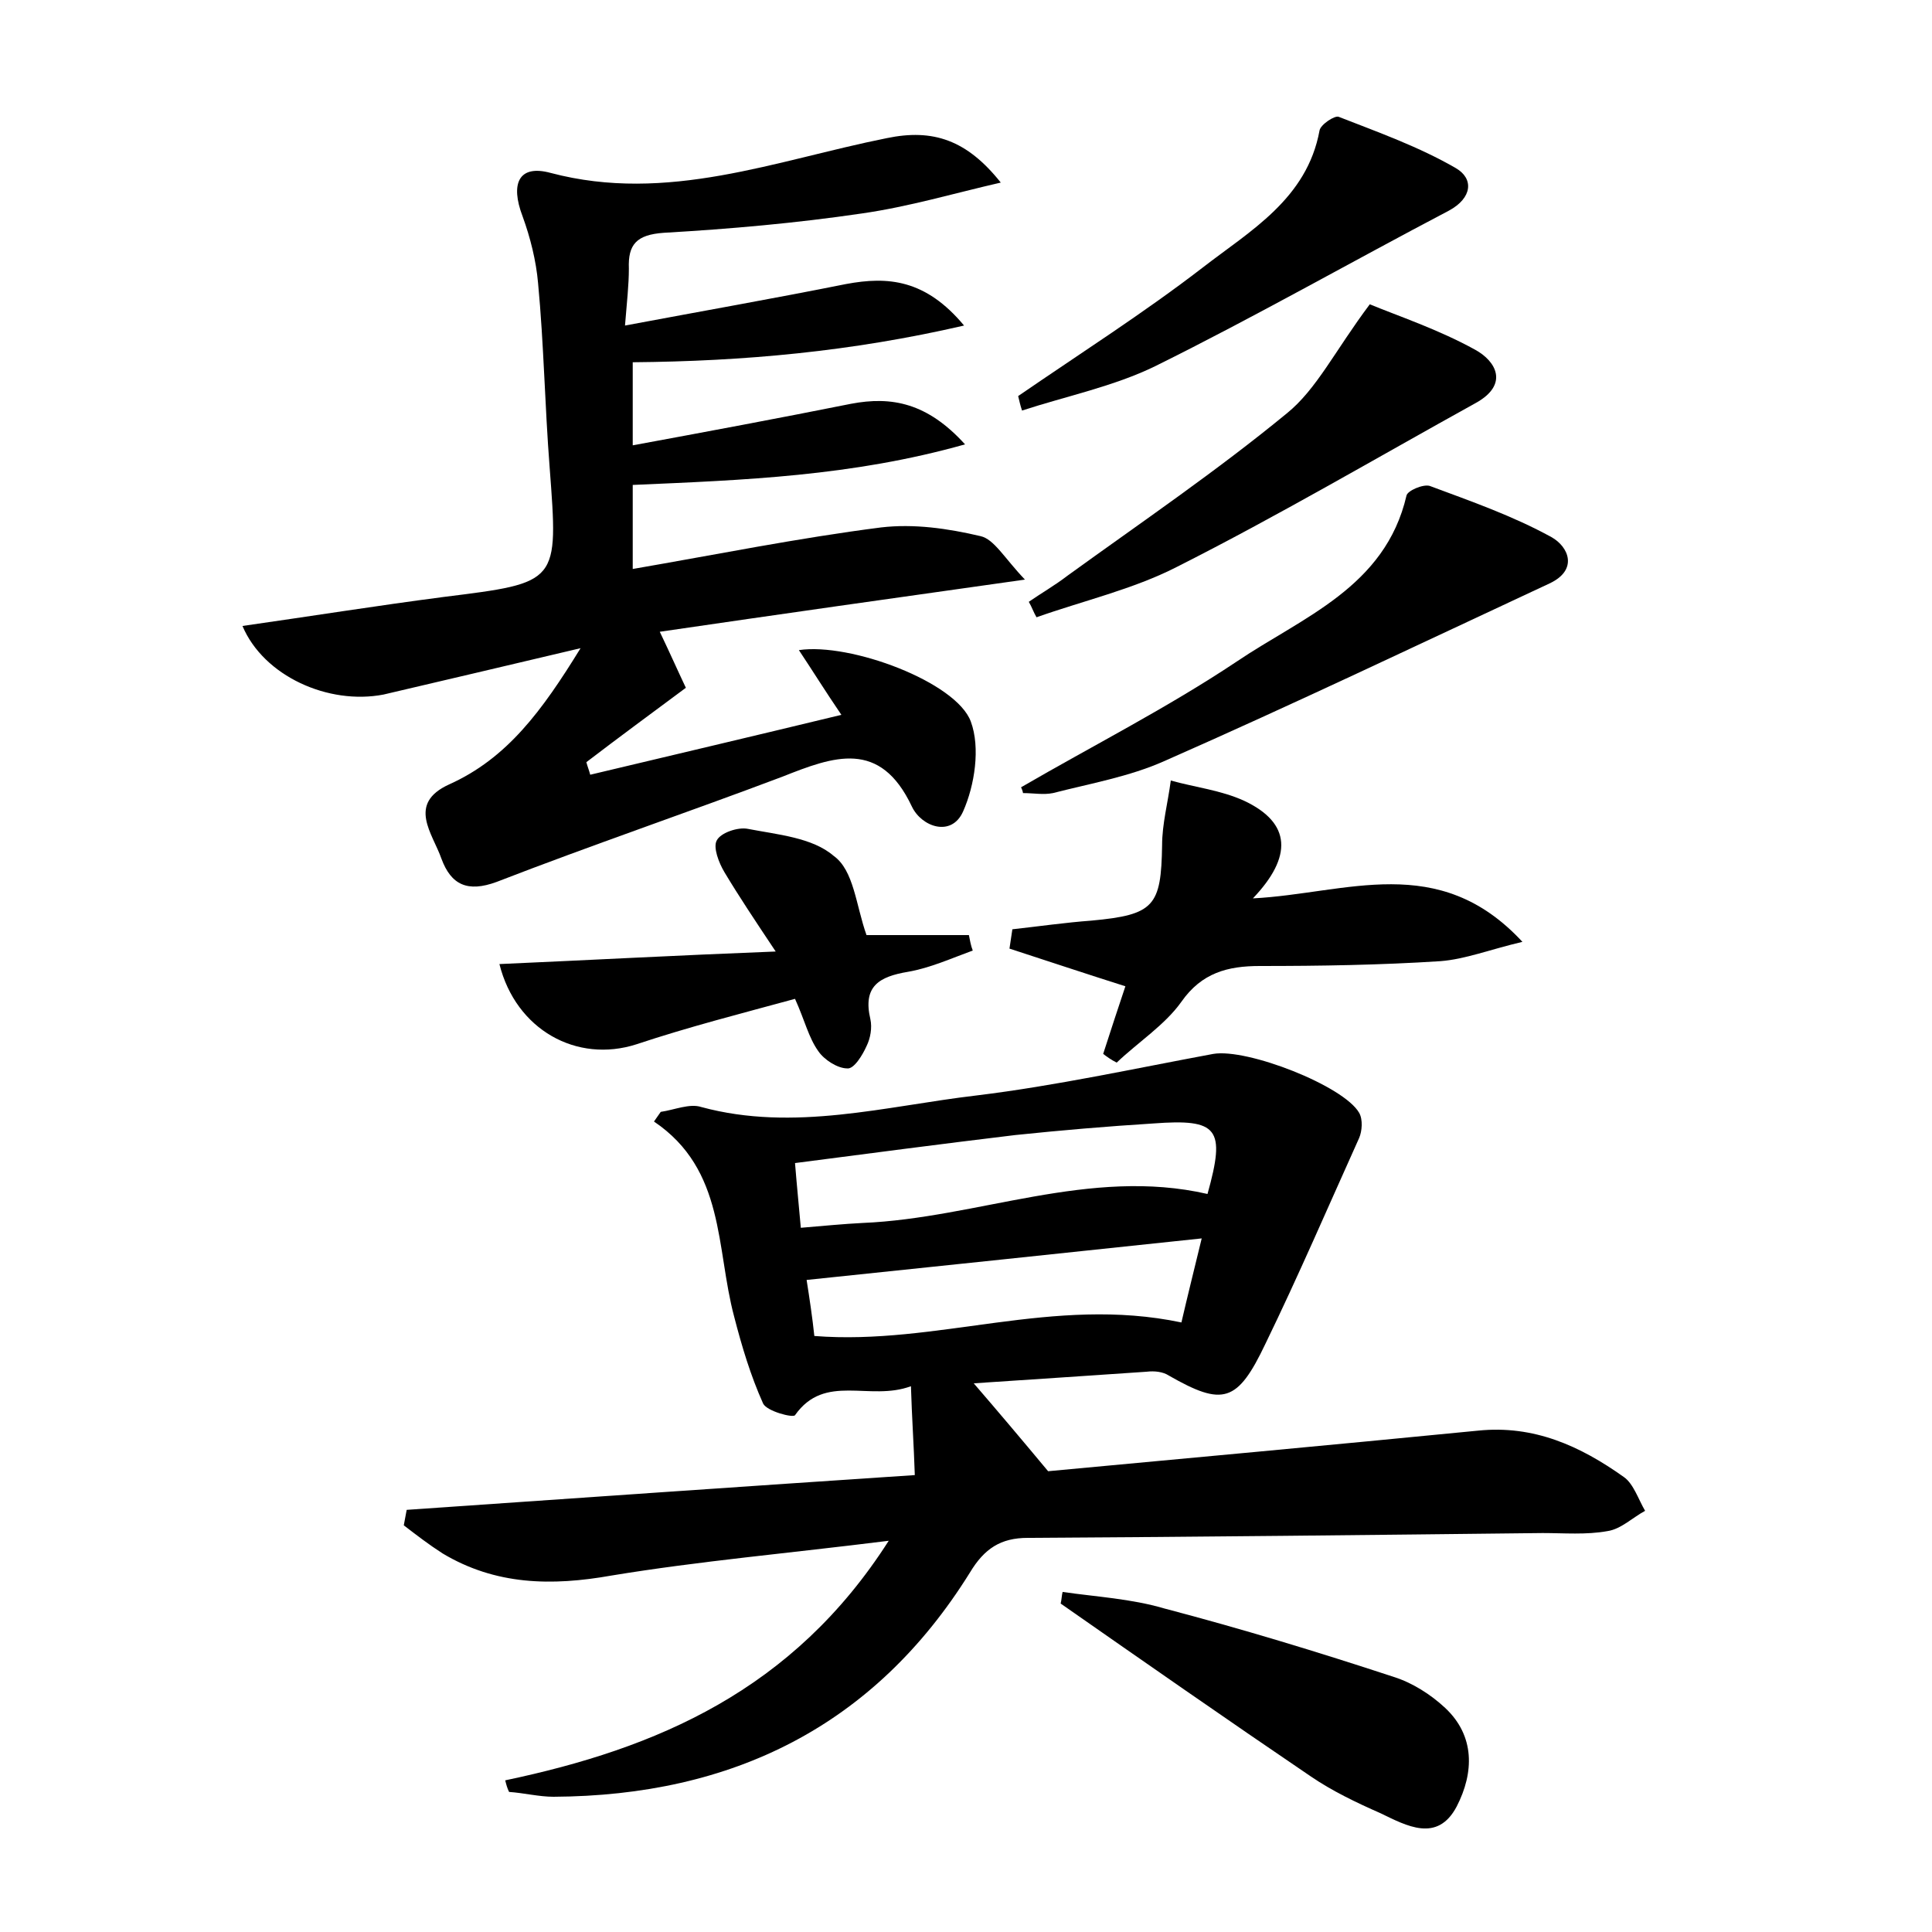 <?xml version="1.0" encoding="utf-8"?>
<!-- Generator: Adobe Illustrator 22.0.0, SVG Export Plug-In . SVG Version: 6.00 Build 0)  -->
<svg version="1.1" id="图层_1" xmlns="http://www.w3.org/2000/svg" xmlns:xlink="http://www.w3.org/1999/xlink" x="0px" y="0px"
	 viewBox="0 0 200 200" style="enable-background:new 0 0 200 200;" xml:space="preserve">
<style type="text/css">
	.st1{fill:#010000;}
	.st4{fill:#fbfafc;}
</style>
<g>
	
	<path d="M52.3,184.3C68,181,82.1,175,92,159.5c-10.4,1.3-19.6,2.1-28.7,3.6c-6.2,1.1-12,1-17.5-2.3c-1.4-0.9-2.7-1.9-4-2.9
		c0.1-0.5,0.2-1.1,0.3-1.6c17.3-1.2,34.6-2.4,52.6-3.6c-0.1-3.1-0.3-5.9-0.4-9.2c-4.3,1.6-8.9-1.4-12,3c-0.2,0.3-2.9-0.4-3.3-1.2
		c-1.3-2.9-2.2-5.9-3-9c-1.9-7.1-0.9-15.2-8.3-20.2c0.2-0.3,0.5-0.7,0.7-1c1.4-0.2,3-0.9,4.2-0.5c9.6,2.6,19.1-0.1,28.5-1.2
		c8.2-1,16.4-2.8,24.5-4.3c3.5-0.6,13.5,3.3,15.1,6.1c0.4,0.7,0.3,1.9,0,2.6c-3.2,7.1-6.3,14.3-9.7,21.3c-2.9,6.1-4.4,6.5-10,3.3
		c-0.6-0.4-1.5-0.5-2.3-0.4c-5.9,0.4-11.8,0.8-17.9,1.2c2.5,2.9,4.7,5.5,7.7,9.1c14-1.3,29.2-2.7,44.5-4.2
		c5.8-0.6,10.6,1.6,15.1,4.8c1,0.7,1.5,2.3,2.2,3.5c-1.3,0.7-2.5,1.9-3.9,2.1c-2.2,0.4-4.5,0.2-6.7,0.2c-17.8,0.2-35.5,0.4-53.3,0.5
		c-2.8,0-4.5,1.1-6,3.6c-9.9,15.9-24.6,23.1-43.1,23.2c-1.5,0-3.1-0.4-4.6-0.5C52.5,185.1,52.4,184.7,52.3,184.3z M125,123.6
		c1.9-6.8,1.1-7.8-5.6-7.3c-4.8,0.3-9.5,0.7-14.3,1.2c-7.5,0.9-15.1,1.9-22.8,2.9c0.2,2.5,0.4,4.4,0.6,6.7c2.4-0.2,4.4-0.4,6.4-0.5
		C101.2,126.1,112.8,120.8,125,123.6z M122.3,136.9c0.6-2.6,1.3-5.4,2.1-8.7c-14.2,1.5-27.4,2.9-40.9,4.3c0.3,1.9,0.6,3.9,0.8,5.8
		C97,139.3,109,134.1,122.3,136.9z"/>
	<path d="M25.1,64.8c7-1,13.9-2.1,20.8-3c12-1.5,11.9-1.4,11-13.4c-0.5-6.4-0.6-12.8-1.2-19.1c-0.2-2.3-0.8-4.7-1.6-6.9
		c-1.3-3.4-0.4-5.4,2.9-4.5c12.1,3.2,23.3-1.3,34.8-3.6c4.8-1,8.3,0.2,11.8,4.6c-4.8,1.1-9.5,2.5-14.4,3.2c-6.8,1-13.6,1.6-20.5,2
		c-2.8,0.2-3.7,1.2-3.6,3.7c0,1.7-0.2,3.4-0.4,5.9c8-1.5,15.4-2.8,22.9-4.3c4.3-0.8,8.2-0.5,12.2,4.3c-11.7,2.7-22.8,3.7-34.3,3.8
		c0,2.6,0,5.4,0,8.6c7.6-1.4,15.1-2.8,22.6-4.3C92.3,41,96,41.7,99.9,46c-11.7,3.3-22.9,3.7-34.4,4.2c0,2.6,0,5.5,0,8.7
		c8.7-1.5,17.1-3.2,25.7-4.3c3.4-0.4,6.9,0.1,10.3,0.9c1.4,0.3,2.5,2.3,4.6,4.5c-13.5,1.9-25.5,3.6-37.8,5.4
		c1.1,2.3,1.8,3.9,2.7,5.8c-3.5,2.6-6.9,5.1-10.3,7.7c0.1,0.4,0.3,0.9,0.4,1.3c8.4-2,16.9-4,26-6.2c-1.7-2.5-3-4.6-4.4-6.7
		c5.3-0.8,16.3,3.3,17.8,7.4c1,2.7,0.4,6.6-0.8,9.3c-1.2,2.7-4.3,1.6-5.3-0.5c-3.3-7-8.1-5.2-13.4-3.1c-9.8,3.7-19.8,7.1-29.6,10.9
		c-3,1.1-4.7,0.3-5.7-2.4c-0.9-2.6-3.6-5.7,0.8-7.7c6-2.7,9.6-7.6,13.6-14.1c-7.6,1.8-14,3.3-20.4,4.8C34,73,27.3,70,25.1,64.8z"/>
	<path d="M114.2,109.1c0.8-2.5,1.6-4.9,2.3-7c-4.1-1.3-8-2.6-12-3.9c0.1-0.7,0.2-1.3,0.3-2c2.7-0.3,5.5-0.7,8.2-0.9
		c6.5-0.6,7.2-1.5,7.3-7.8c0-2.2,0.6-4.4,0.9-6.7c2.5,0.7,5.2,1,7.6,2.1c4.9,2.3,5,5.8,0.9,10.1c9.7-0.5,19.2-4.9,27.9,4.5
		c-3.4,0.8-5.9,1.8-8.5,2c-6.2,0.4-12.4,0.5-18.7,0.5c-3.3,0-6,0.7-8.1,3.7c-1.7,2.4-4.5,4.2-6.7,6.3
		C115,109.7,114.6,109.4,114.2,109.1z"/>
	<path d="M89.7,96.8c3.6,0,7.1,0,10.6,0c0.1,0.5,0.2,1.1,0.4,1.6c-2.2,0.8-4.4,1.8-6.7,2.2c-3,0.5-4.7,1.5-3.9,4.9
		c0.2,0.9,0,2-0.4,2.8c-0.4,0.9-1.3,2.4-2,2.3c-1,0-2.4-0.9-3-1.8c-1-1.4-1.4-3.2-2.4-5.4c-5.5,1.5-11,2.9-16.4,4.7
		c-6.2,2-12.5-1.5-14.2-8.3c9.1-0.4,18.3-0.9,28.6-1.3c-2.2-3.3-3.8-5.7-5.3-8.2c-0.6-1-1.2-2.6-0.8-3.3c0.4-0.8,2.2-1.4,3.2-1.2
		c3.1,0.6,6.7,0.9,8.9,2.8C88.4,90.1,88.6,93.7,89.7,96.8z"/>
	<path d="M105.7,81.5c7.4-4.3,15.1-8.2,22.3-13c6.8-4.6,15.4-7.7,17.6-17.2c0.1-0.5,1.7-1.2,2.4-1c4.3,1.6,8.6,3.1,12.6,5.3
		c1.8,1,2.8,3.4-0.2,4.8c-13.3,6.2-26.5,12.5-39.9,18.4c-3.6,1.6-7.6,2.3-11.5,3.3c-1,0.2-2,0-3.1,0C105.9,82,105.8,81.7,105.7,81.5
		z"/>
	<path d="M110,164.8c3.5,0.5,7.1,0.7,10.5,1.7c8,2.1,15.9,4.5,23.8,7.1c1.9,0.6,3.8,1.8,5.3,3.2c3.1,2.9,3,6.7,1.2,10.2
		c-2,3.8-5.2,2-7.9,0.7c-2.5-1.1-5-2.3-7.2-3.8c-8.7-5.9-17.3-11.9-25.9-17.9C109.9,165.6,109.9,165.2,110,164.8z"/>
	<path d="M141.8,31.5c2.9,1.2,7.1,2.6,10.9,4.7c2.2,1.2,3.5,3.6,0.1,5.5c-10.3,5.7-20.5,11.7-31,17c-4.5,2.3-9.7,3.5-14.5,5.2
		c-0.3-0.5-0.5-1.1-0.8-1.6c1.3-0.9,2.7-1.7,4-2.7c7.6-5.5,15.4-10.8,22.7-16.8C136.3,40.3,138.2,36.3,141.8,31.5z"/>
	<path d="M105.4,41c6.4-4.4,13-8.6,19.1-13.3c4.9-3.8,10.8-7.1,12.1-14.2c0.1-0.6,1.6-1.6,2-1.4c4.1,1.6,8.3,3.1,12.1,5.3
		c1.9,1.1,1.7,3.1-0.7,4.4c-10.1,5.3-20.1,11-30.4,16.1c-4.3,2.1-9.2,3.1-13.8,4.6C105.6,41.9,105.5,41.4,105.4,41z"/>
	
	
</g>
</svg>
